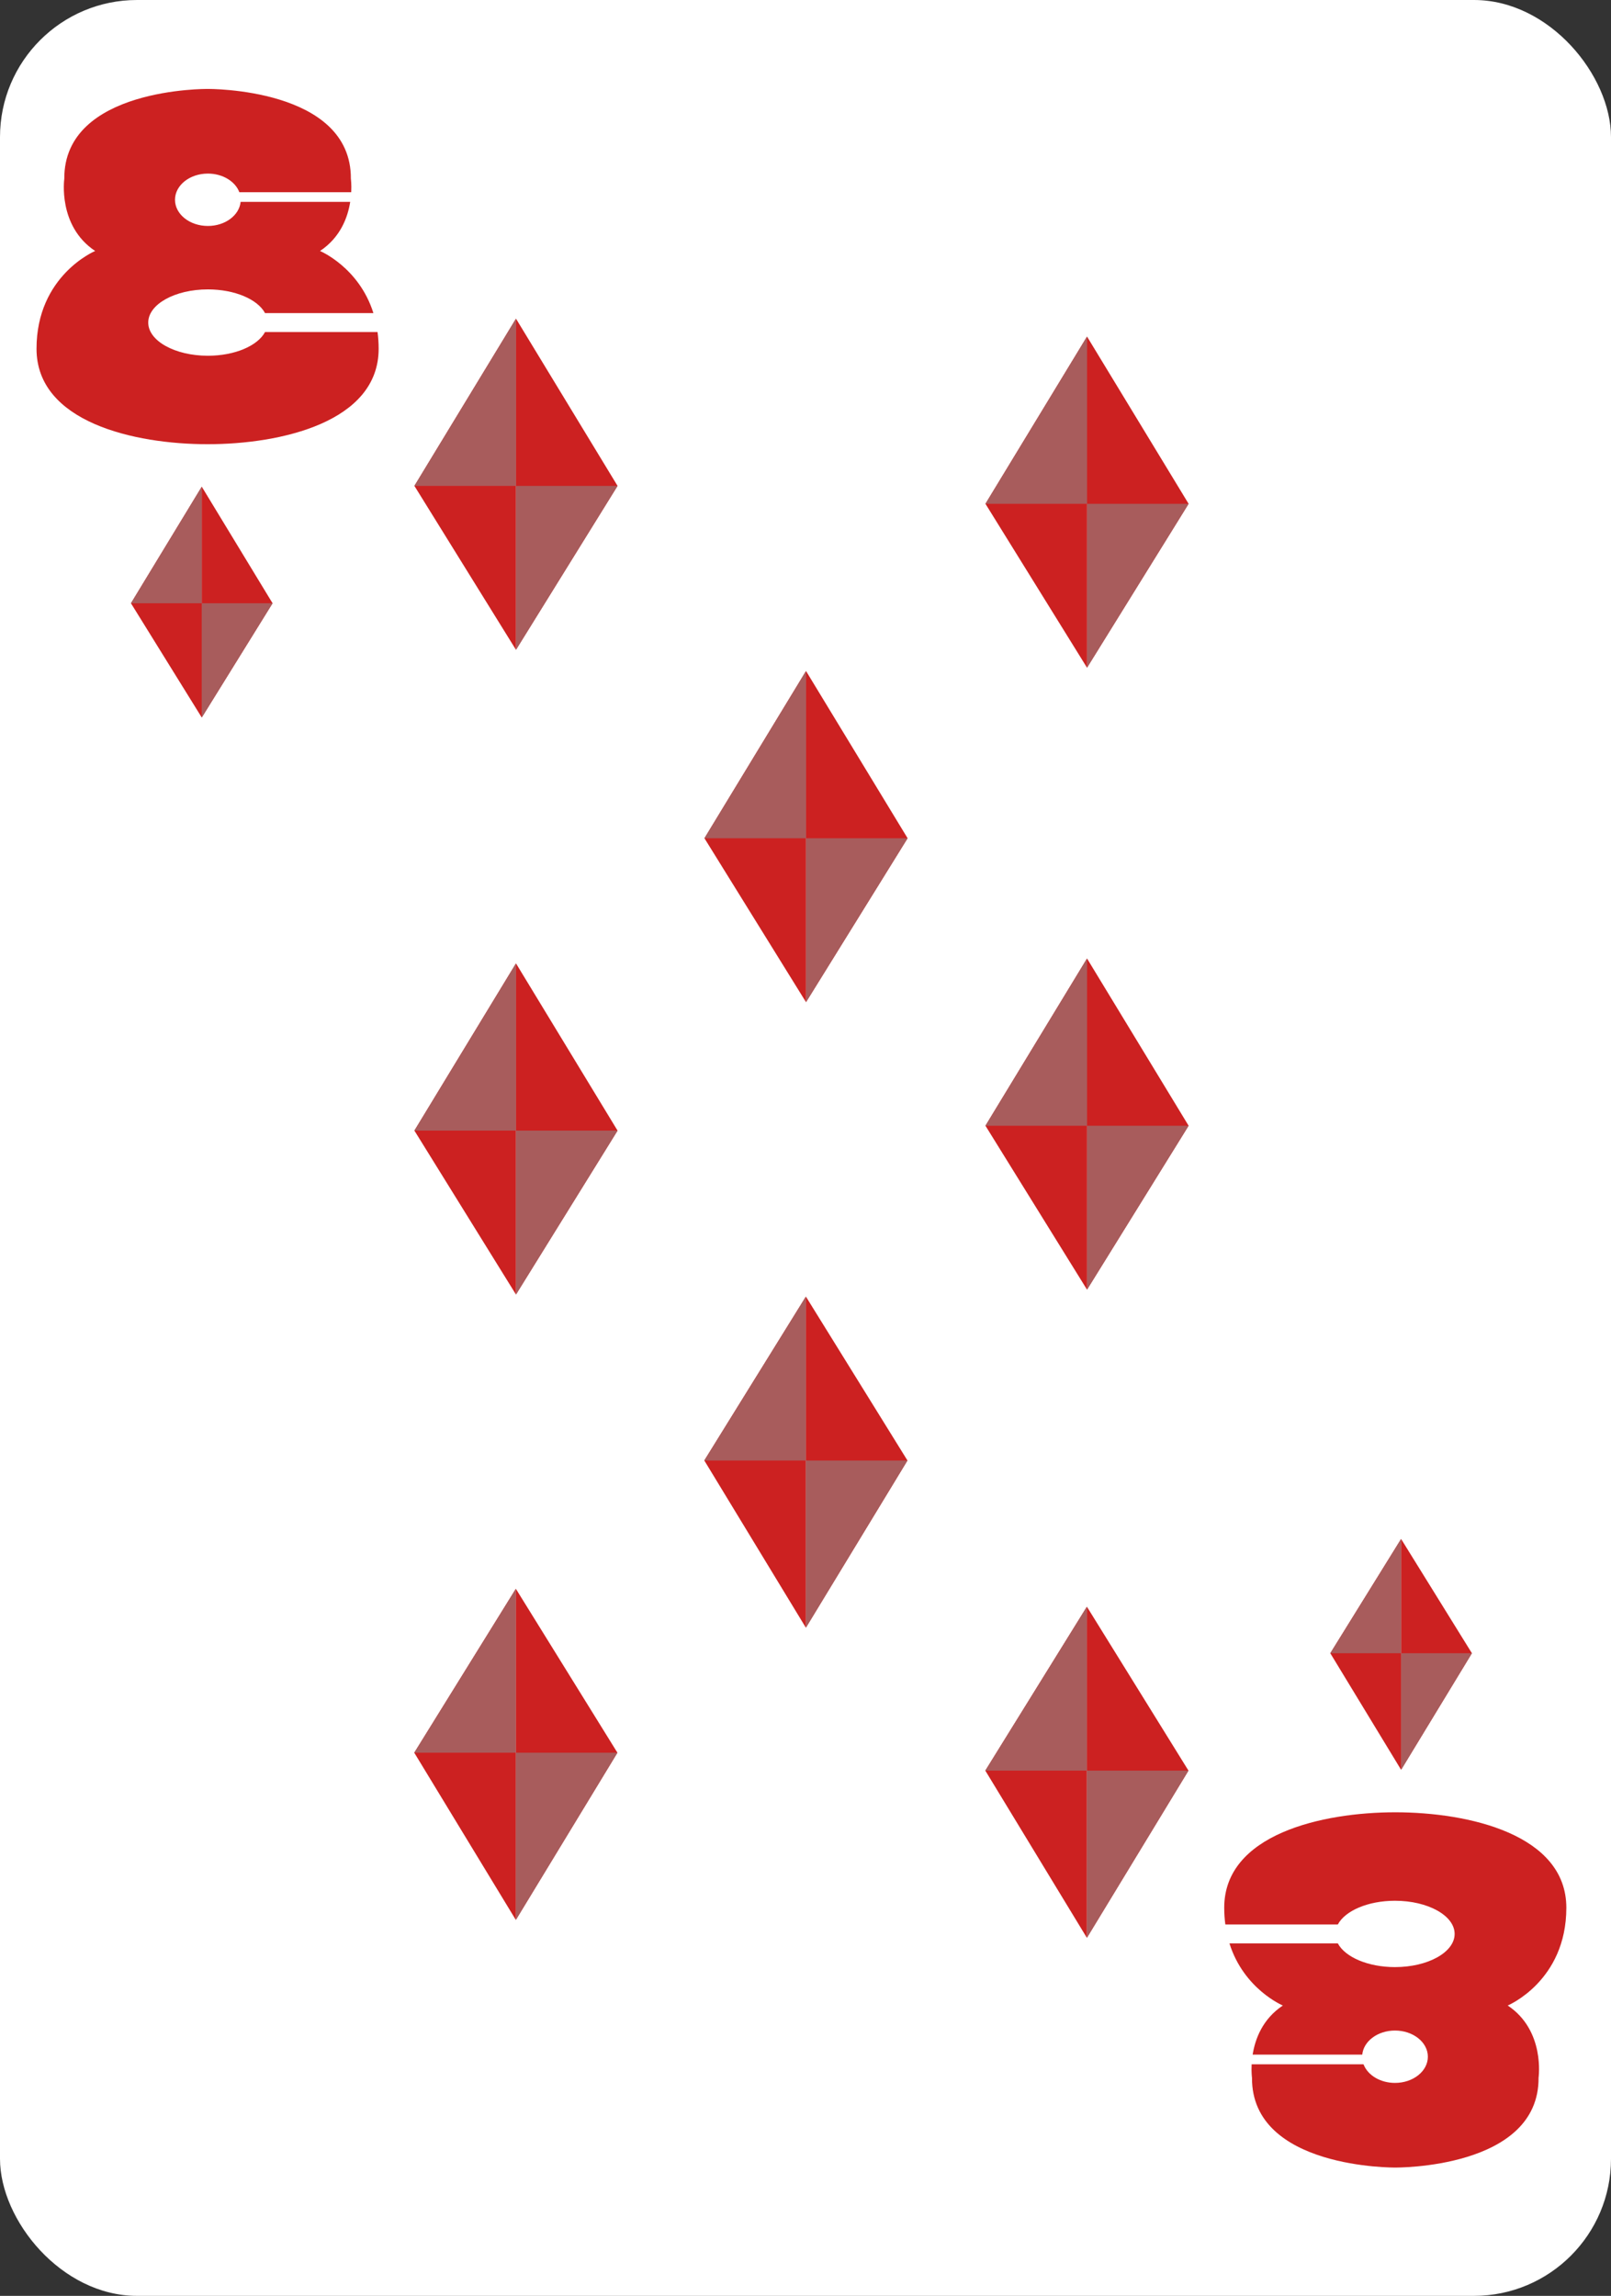 <?xml version="1.0" encoding="UTF-8"?>
<svg id="Layer_2" data-name="Layer 2" xmlns="http://www.w3.org/2000/svg" width="837.007" height="1192.499" xmlns:xlink="http://www.w3.org/1999/xlink" viewBox="0 0 837.007 1192.499">
  <rect x="0" y="0" width="837.007" height="1192.499" fill="#333333" stroke="none"/>
  <defs>
    <style>
      .cls-1 {
        fill: #fff;
      }

      .cls-2 {
        fill: #a85c5c;
      }

      .cls-3 {
        fill: #cc2121;
      }
    </style>
    <symbol id="Diamond" viewBox="0 0 163.136 265.858">
      <g>
        <polyline class="cls-3" points="81.568 265.858 0 134.255 81.568 0"/>
        <polyline class="cls-3" points="81.568 0 163.136 134.255 81.568 265.858"/>
        <polygon class="cls-2" points="81.568 0 81.568 134.255 0 134.255 81.568 0"/>
        <polygon class="cls-2" points="81.568 134.255 81.568 265.858 163.136 134.255 81.568 134.255"/>
      </g>
    </symbol>
    <symbol id="Red_8" data-name="Red 8" viewBox="0 0 177.752 184.528">
      <path class="cls-3" d="M118.72,126.274c-3.812,7.115-15.66,12.304-29.693,12.304-17.113,0-30.986-7.715-30.986-17.231s13.873-17.231,30.986-17.231c14.033,0,25.881,5.189,29.693,12.304h56.308c-7.467-23.798-27.738-32.255-27.738-32.255,10.592-7.04,14.409-17.443,15.687-25.507h-56.94c-.702,6.999-8.042,12.508-17.011,12.508-9.433,0-17.08-6.09-17.08-13.604s7.647-13.604,17.08-13.604c7.722,0,14.24,4.083,16.353,9.685h58.124c.216-4.181-.181-6.964-.181-6.964C163.644-.782,88.876,.001,88.876,.001,88.876,.001,14.108-.782,14.429,46.679c0,0-3.527,24.486,16.032,37.485,0,0-30.462,12.697-30.462,50.786s50.776,49.577,88.876,49.577,88.876-11.487,88.876-49.577c0-3.059-.215-5.938-.576-8.676h-58.456Z"/>
    </symbol>
  </defs>
  <g id="Layer_5" data-name="Layer 5">
    <rect class="cls-1" width="837.007" height="1192.499" rx="71.196" ry="71.196"/>
    <use width="177.752" height="184.528" transform="translate(18.977 46.2)" xlink:href="#Red_8"/>
    <use width="177.752" height="184.528" transform="translate(813.804 1125.851) rotate(-180)" xlink:href="#Red_8"/>
    <use width="163.136" height="265.858" transform="translate(68.04 252.792) scale(.451)" xlink:href="#Diamond"/>
    <use width="163.136" height="265.858" transform="translate(215.304 165.512) scale(.647)" xlink:href="#Diamond"/>
    <use width="163.136" height="265.858" transform="translate(320.783 997.239) rotate(-180) scale(.647)" xlink:href="#Diamond"/>
    <use width="163.136" height="265.858" transform="translate(215.304 500.388) scale(.647)" xlink:href="#Diamond"/>
    <use width="163.136" height="265.858" transform="translate(764.741 919.259) rotate(-180) scale(.451)" xlink:href="#Diamond"/>
    <use width="163.136" height="265.858" transform="translate(617.476 1006.539) rotate(-180) scale(.647)" xlink:href="#Diamond"/>
    <use width="163.136" height="265.858" transform="translate(471.476 845.46) rotate(-180) scale(.647)" xlink:href="#Diamond"/>
    <use width="163.136" height="265.858" transform="translate(511.997 174.812) scale(.647)" xlink:href="#Diamond"/>
    <use width="163.136" height="265.858" transform="translate(365.997 348.528) scale(.647)" xlink:href="#Diamond"/>
    <use width="163.136" height="265.858" transform="translate(511.997 497.85) scale(.647)" xlink:href="#Diamond"/>
  </g>
</svg>